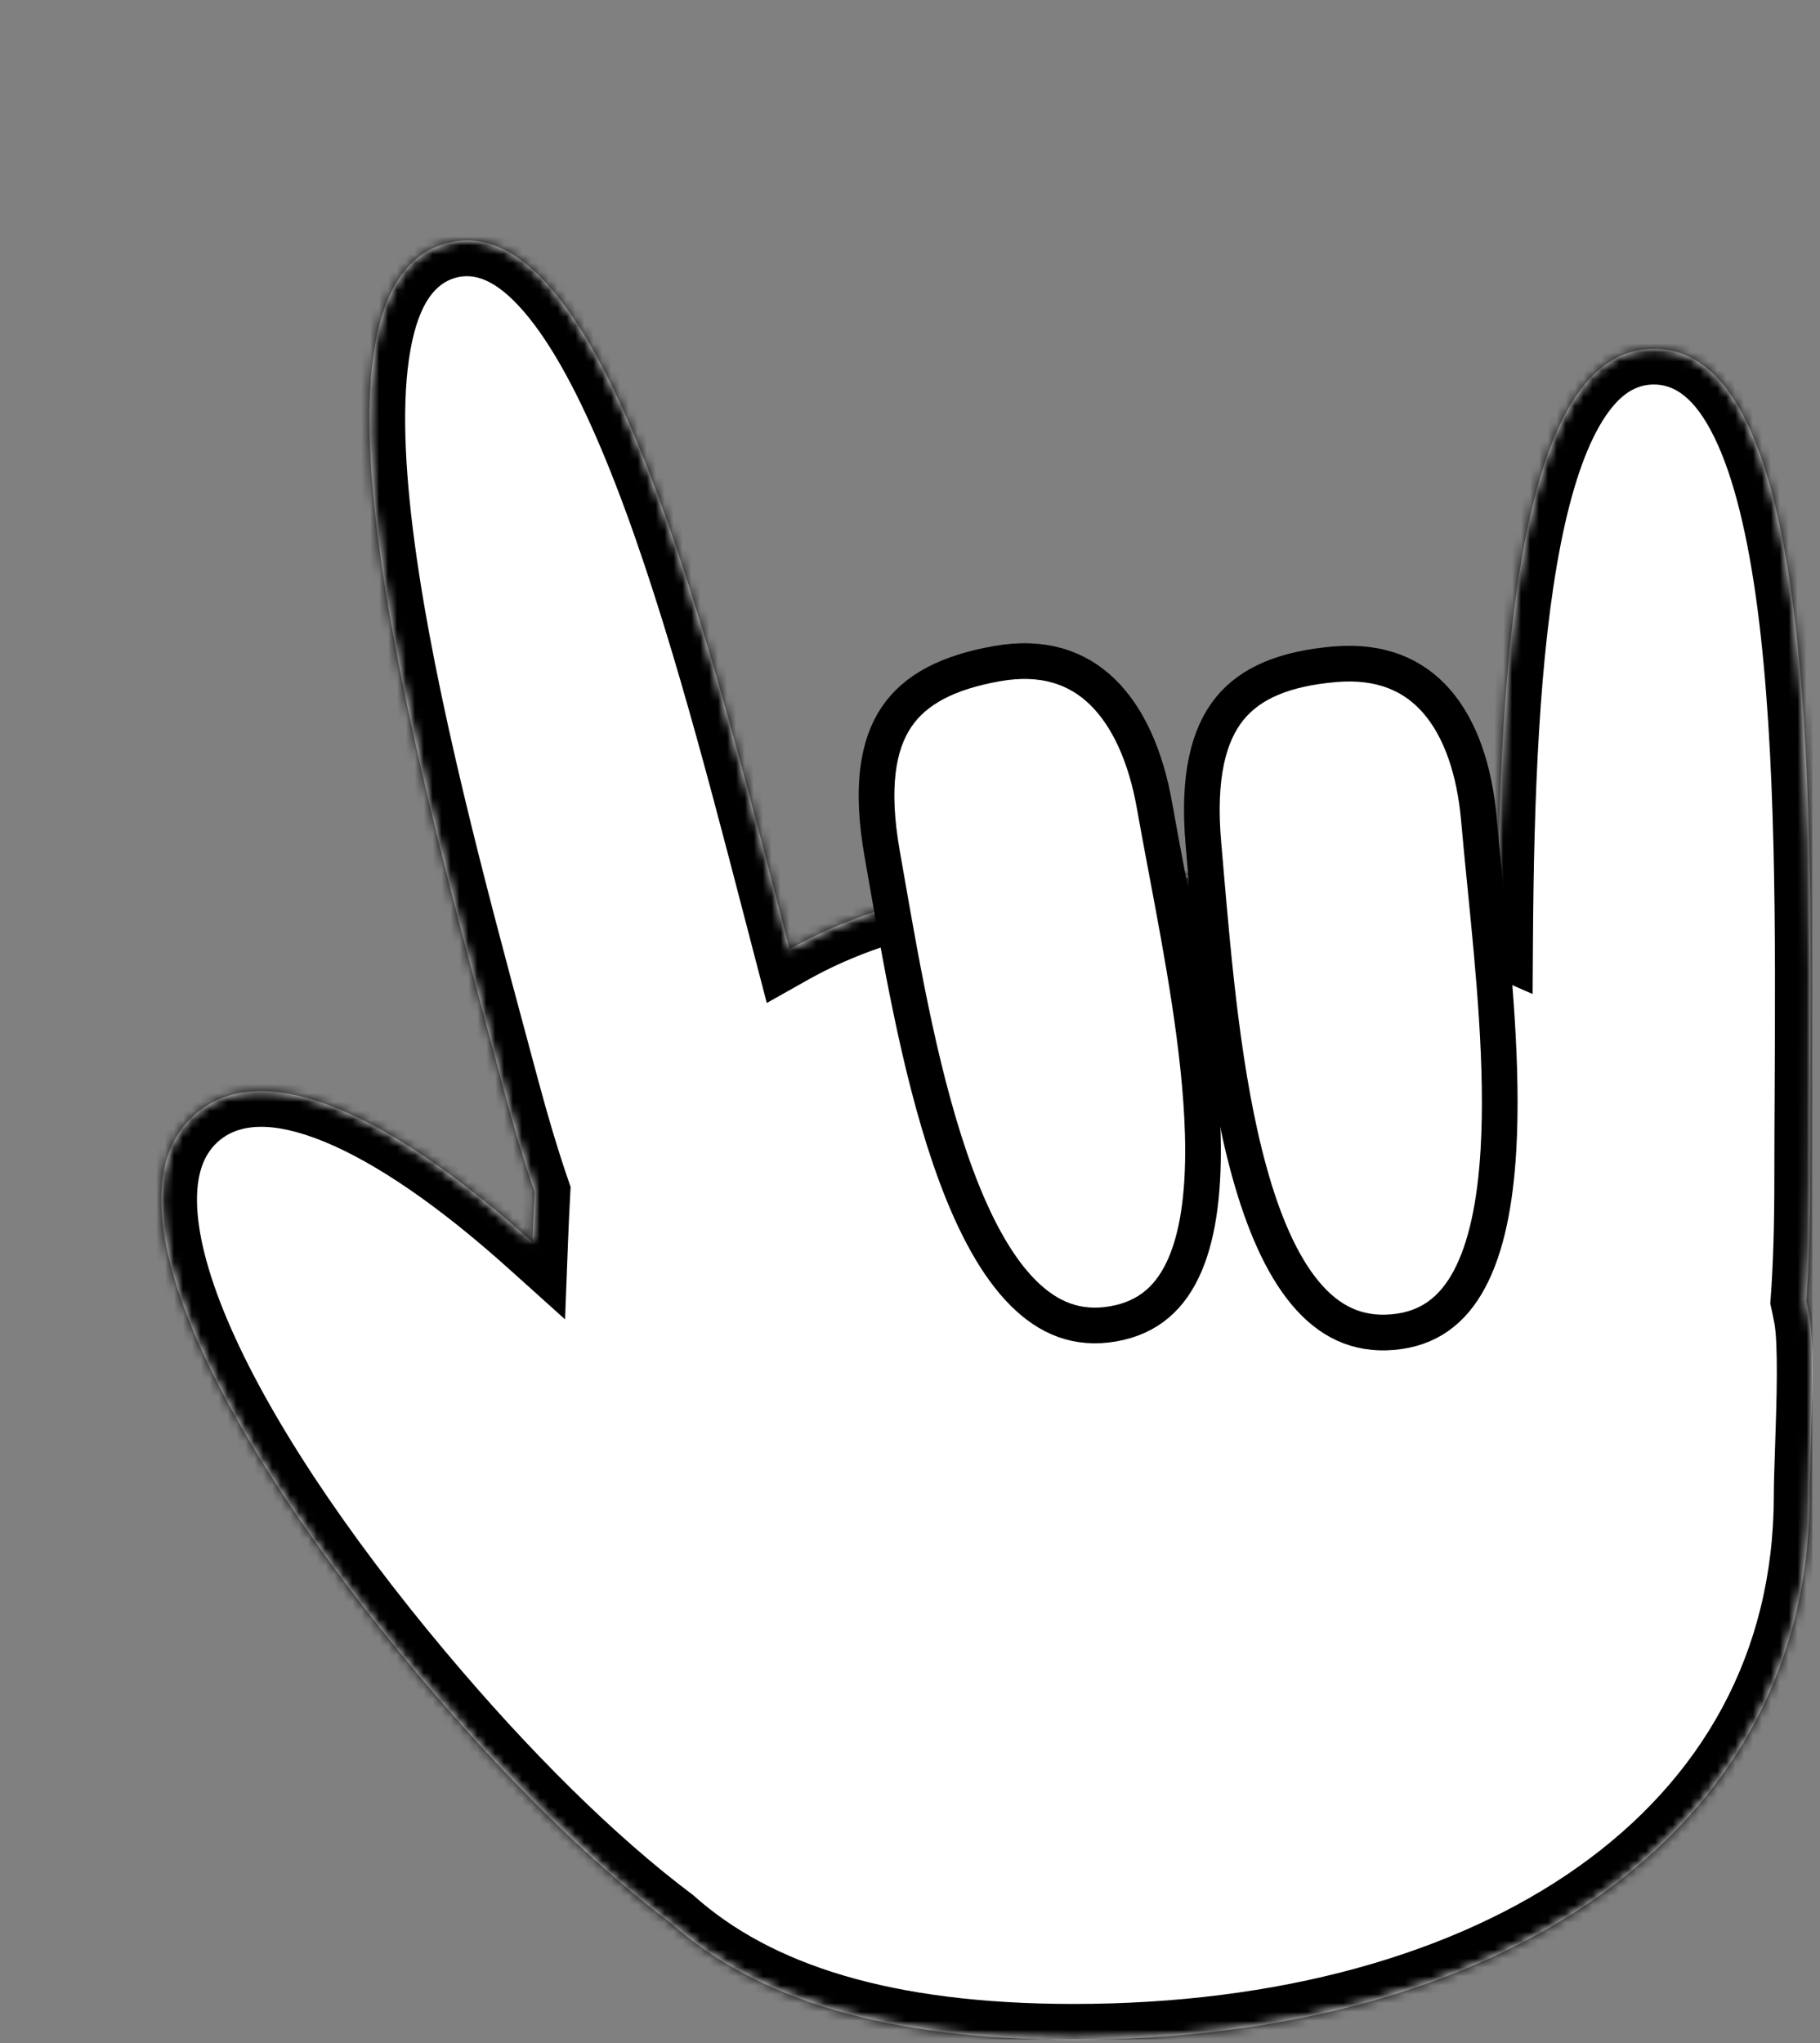 <svg width="204" height="229" viewBox="0 0 204 229" fill="none" xmlns="http://www.w3.org/2000/svg">
<rect x="0" y="0" width="204" height="229" fill="#808080" stroke="none"/>
<g clip-path="url(#clip0)">
<mask id="path-1-inside-1" fill="white">
<path fill-rule="evenodd" clip-rule="evenodd" d="M59.665 139.189C59.74 137.224 59.826 135.338 59.922 133.59C58.784 130.288 57.61 126.392 56.382 121.806C55.994 120.358 55.593 118.869 55.182 117.344L55.18 117.334L55.179 117.332C46.062 83.46 32.221 32.038 50.067 27.257C66.776 22.779 78.52 67.964 87.26 101.588L87.261 101.59L87.265 101.605C87.686 103.225 88.1 104.818 88.507 106.377C99.867 99.976 113.608 98.094 130.992 98.094C144.303 98.094 156.933 100.528 167.827 105.302C168.032 73.56 170.224 39.094 185.382 39.094C203.353 39.094 203.099 87.538 202.916 122.455V122.455C202.899 125.811 202.882 129.042 202.882 132.094C202.882 137.5 202.741 142.023 202.459 145.807C202.589 146.397 202.71 146.993 202.823 147.594C203.366 150.485 203.134 157.251 202.957 162.443C202.886 164.534 202.823 166.369 202.823 167.594C202.823 205.977 167.36 228.593 120.36 228.593C99.24 228.593 84.744 224.027 75.183 215.515C66.239 208.795 56.441 199.089 46.849 187.657C24.077 160.518 11.082 133.931 22.015 124.757C29.741 118.275 43.955 125.069 59.665 139.189Z"/>
</mask>
<path fill-rule="evenodd" clip-rule="evenodd" d="M59.665 139.189C59.74 137.224 59.826 135.338 59.922 133.59C58.784 130.288 57.61 126.392 56.382 121.806C55.994 120.358 55.593 118.869 55.182 117.344L55.18 117.334L55.179 117.332C46.062 83.46 32.221 32.038 50.067 27.257C66.776 22.779 78.52 67.964 87.26 101.588L87.261 101.59L87.265 101.605C87.686 103.225 88.1 104.818 88.507 106.377C99.867 99.976 113.608 98.094 130.992 98.094C144.303 98.094 156.933 100.528 167.827 105.302C168.032 73.56 170.224 39.094 185.382 39.094C203.353 39.094 203.099 87.538 202.916 122.455V122.455C202.899 125.811 202.882 129.042 202.882 132.094C202.882 137.5 202.741 142.023 202.459 145.807C202.589 146.397 202.71 146.993 202.823 147.594C203.366 150.485 203.134 157.251 202.957 162.443C202.886 164.534 202.823 166.369 202.823 167.594C202.823 205.977 167.36 228.593 120.36 228.593C99.24 228.593 84.744 224.027 75.183 215.515C66.239 208.795 56.441 199.089 46.849 187.657C24.077 160.518 11.082 133.931 22.015 124.757C29.741 118.275 43.955 125.069 59.665 139.189Z" fill="white"/>
<path d="M59.922 133.59L63.916 133.811L63.959 133.028L63.704 132.286L59.922 133.59ZM59.665 139.189L56.991 142.164L63.335 147.866L63.662 139.342L59.665 139.189ZM56.382 121.806L60.245 120.771L60.245 120.771L56.382 121.806ZM55.182 117.344L59.045 116.304L59.045 116.303L55.182 117.344ZM55.18 117.334L59.042 116.293L59.039 116.284L59.037 116.275L55.18 117.334ZM55.179 117.332L51.317 118.372L51.319 118.382L51.322 118.391L55.179 117.332ZM50.067 27.257L49.032 23.393L50.067 27.257ZM87.26 101.588L91.134 100.589L91.132 100.581L87.26 101.588ZM87.261 101.59L83.387 102.588L83.389 102.595L87.261 101.59ZM87.265 101.605L83.393 102.611L83.393 102.611L87.265 101.605ZM88.507 106.377L84.637 107.388L85.949 112.41L90.471 109.862L88.507 106.377ZM167.827 105.302L166.221 108.966L171.787 111.406L171.827 105.328L167.827 105.302ZM202.916 122.455L198.917 122.434L198.916 122.444V122.455H202.916ZM202.916 122.455L206.916 122.476L206.916 122.465V122.455H202.916ZM202.459 145.807L198.471 145.51L198.427 146.093L198.552 146.663L202.459 145.807ZM202.823 147.594L206.754 146.856L206.754 146.856L202.823 147.594ZM202.957 162.443L198.959 162.307L198.959 162.307L202.957 162.443ZM120.36 228.593L120.36 224.593H120.36V228.593ZM75.183 215.515L77.843 212.527L77.719 212.417L77.586 212.317L75.183 215.515ZM46.849 187.657L49.913 185.086L49.913 185.086L46.849 187.657ZM22.015 124.757L24.586 127.822L24.586 127.822L22.015 124.757ZM55.928 133.369C55.83 135.145 55.744 137.054 55.668 139.036L63.662 139.342C63.737 137.394 63.821 135.531 63.916 133.811L55.928 133.369ZM52.518 122.841C53.764 127.491 54.964 131.481 56.141 134.894L63.704 132.286C62.604 129.096 61.457 125.293 60.245 120.771L52.518 122.841ZM51.32 118.383C51.73 119.909 52.131 121.396 52.518 122.841L60.245 120.771C59.857 119.32 59.455 117.829 59.045 116.304L51.32 118.383ZM51.317 118.374L51.32 118.384L59.045 116.303L59.042 116.293L51.317 118.374ZM51.322 118.391L51.322 118.392L59.037 116.275L59.037 116.274L51.322 118.391ZM49.032 23.393C42.287 25.2 39.279 31.34 38.117 37.886C36.937 44.528 37.347 52.955 38.547 61.917C40.958 79.913 46.777 101.505 51.317 118.372L59.042 116.293C54.465 99.288 48.804 78.233 46.477 60.855C45.308 52.129 45.034 44.687 45.993 39.284C46.97 33.785 48.924 31.704 51.102 31.12L49.032 23.393ZM91.132 100.581C86.782 83.848 81.594 63.859 75.354 48.619C72.247 41.032 68.742 34.265 64.719 29.631C60.7 25.003 55.374 21.693 49.032 23.393L51.102 31.12C53.114 30.581 55.522 31.241 58.678 34.876C61.83 38.506 64.939 44.297 67.95 51.65C73.944 66.289 78.999 85.704 83.389 102.594L91.132 100.581ZM91.134 100.591L91.134 100.589L83.387 102.586L83.387 102.588L91.134 100.591ZM91.136 100.6L91.132 100.584L83.389 102.595L83.393 102.611L91.136 100.6ZM92.377 105.366C91.971 103.809 91.557 102.219 91.136 100.599L83.393 102.611C83.814 104.231 84.229 105.826 84.637 107.388L92.377 105.366ZM130.992 94.094C113.412 94.094 98.821 95.974 86.543 102.892L90.471 109.862C100.914 103.977 113.805 102.094 130.992 102.094V94.094ZM169.432 101.639C157.965 96.613 144.777 94.094 130.992 94.094V102.094C143.829 102.094 155.901 104.443 166.221 108.966L169.432 101.639ZM185.382 35.094C179.756 35.094 175.674 38.407 172.886 42.848C170.158 47.192 168.34 53.059 167.072 59.525C164.524 72.516 163.929 89.407 163.827 105.277L171.827 105.328C171.929 89.455 172.534 73.242 174.922 61.065C176.123 54.946 177.708 50.212 179.661 47.102C181.553 44.089 183.429 43.094 185.382 43.094V35.094ZM206.916 122.476C207.007 105.097 207.125 83.961 204.923 67.161C203.826 58.796 202.112 51.127 199.319 45.444C196.528 39.768 192.108 35.094 185.382 35.094V43.094C187.641 43.094 189.928 44.475 192.139 48.973C194.347 53.465 195.927 60.089 196.991 68.201C199.108 84.352 199.008 104.896 198.917 122.434L206.916 122.476ZM206.916 122.455V122.455H198.916V122.455H206.916ZM206.882 132.094C206.882 129.055 206.899 125.834 206.916 122.476L198.917 122.434C198.899 125.788 198.882 129.03 198.882 132.094H206.882ZM206.448 146.104C206.74 142.191 206.882 137.563 206.882 132.094H198.882C198.882 137.437 198.743 141.856 198.471 145.51L206.448 146.104ZM206.754 146.856C206.634 146.215 206.505 145.58 206.367 144.95L198.552 146.663C198.673 147.214 198.786 147.77 198.892 148.332L206.754 146.856ZM206.955 162.58C207.043 159.996 207.148 156.945 207.16 154.174C207.172 151.511 207.106 148.73 206.754 146.856L198.892 148.332C199.083 149.349 199.172 151.397 199.16 154.138C199.148 156.77 199.048 159.698 198.959 162.307L206.955 162.58ZM206.823 167.594C206.823 166.454 206.882 164.703 206.955 162.58L198.959 162.307C198.889 164.364 198.823 166.283 198.823 167.594H206.823ZM120.36 232.593C144.444 232.593 165.937 226.806 181.53 215.75C197.239 204.612 206.823 188.189 206.823 167.594H198.823C198.823 185.382 190.676 199.459 176.903 209.224C163.014 219.072 143.276 224.593 120.36 224.593L120.36 232.593ZM72.523 218.503C83.109 227.926 98.738 232.593 120.36 232.593V224.593C99.743 224.593 86.379 220.127 77.843 212.527L72.523 218.503ZM77.586 212.317C68.961 205.837 59.382 196.371 49.913 185.086L43.785 190.228C53.501 201.807 63.516 211.752 72.78 218.713L77.586 212.317ZM49.913 185.086C38.655 171.668 29.988 158.584 25.477 147.913C23.215 142.561 22.111 138.078 22.081 134.604C22.051 131.215 23.023 129.134 24.586 127.822L19.444 121.693C15.541 124.968 14.037 129.65 14.081 134.674C14.124 139.614 15.642 145.194 18.108 151.028C23.055 162.728 32.272 176.507 43.785 190.228L49.913 185.086ZM24.586 127.822C26.742 126.013 30.363 125.507 36.331 127.949C42.201 130.352 49.285 135.238 56.991 142.164L62.339 136.214C54.334 129.02 46.456 123.449 39.361 120.545C32.363 117.681 25.013 117.02 19.444 121.693L24.586 127.822Z" fill="black" mask="url(#path-1-inside-1)"/>
<path d="M134.888 94.557L134.888 94.557C134.23 87.038 135.46 82.347 137.829 79.424C140.181 76.523 144.005 74.939 149.563 74.453C154.79 73.995 158.482 75.664 161.04 78.61C163.676 81.644 165.279 86.238 165.77 91.855C165.973 94.175 166.218 96.636 166.472 99.186C167.424 108.767 168.501 119.598 167.955 128.9C167.61 134.785 166.621 139.798 164.699 143.383C162.84 146.851 160.146 148.945 156.112 149.298C152.065 149.652 148.922 148.054 146.318 144.941C143.643 141.742 141.593 136.983 140.02 131.274C137.144 120.838 136.039 107.953 135.137 97.438C135.053 96.456 134.97 95.494 134.888 94.557Z" fill="white" stroke="black" stroke-width="4"/>
<path d="M98.88 95.684L98.88 95.684C97.57 88.252 98.386 83.471 100.491 80.353C102.582 77.258 106.253 75.346 111.748 74.377C116.915 73.466 120.738 74.807 123.543 77.519C126.433 80.312 128.43 84.748 129.409 90.301C129.814 92.595 130.272 95.025 130.747 97.543C132.531 107.004 134.548 117.701 134.815 127.015C134.983 132.907 134.435 137.987 132.833 141.726C131.283 145.343 128.782 147.664 124.794 148.367C120.794 149.073 117.523 147.755 114.658 144.881C111.714 141.926 109.258 137.364 107.193 131.814C103.418 121.669 101.194 108.929 99.379 98.533C99.21 97.561 99.044 96.611 98.88 95.684Z" fill="white" stroke="black" stroke-width="4"/>
</g>
<defs>
<clipPath id="clip0">
<rect width="203.08" height="228.59" fill="white" transform="translate(0.08)"/>
</clipPath>
</defs>
</svg>
